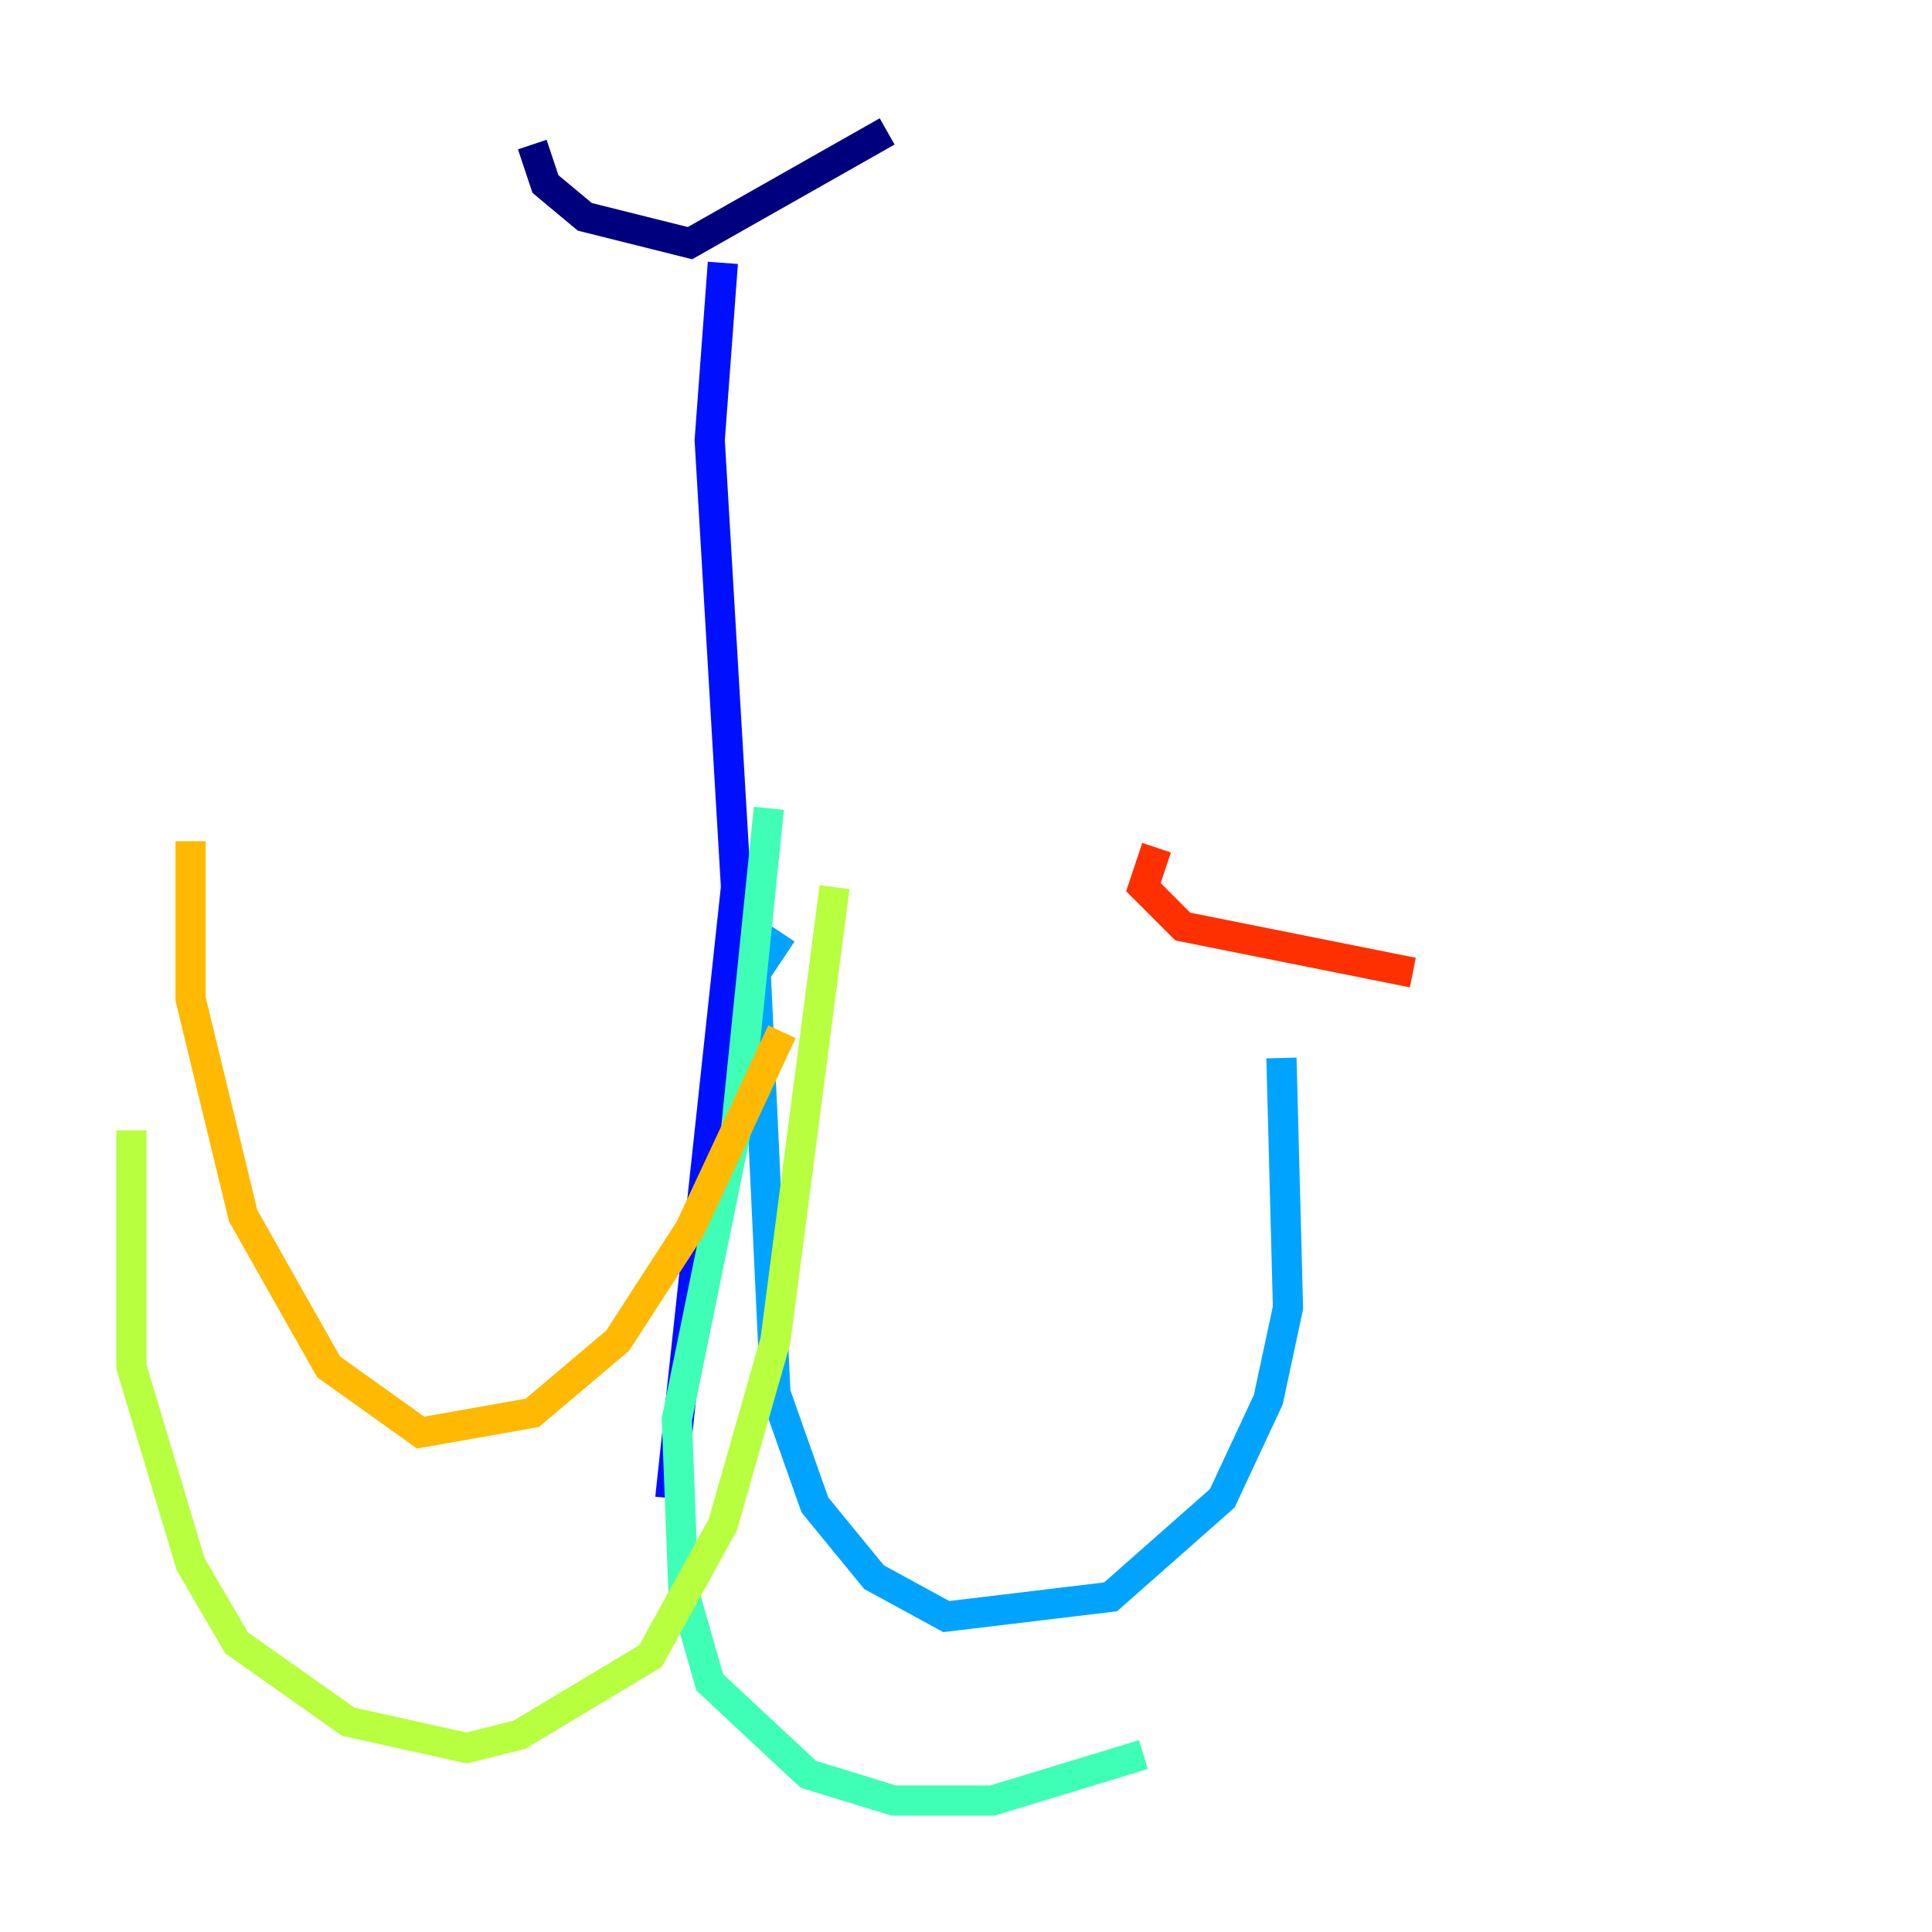 <?xml version="1.0" encoding="utf-8" ?>
<svg baseProfile="tiny" height="128" version="1.2" viewBox="0,0,128,128" width="128" xmlns="http://www.w3.org/2000/svg" xmlns:ev="http://www.w3.org/2001/xml-events" xmlns:xlink="http://www.w3.org/1999/xlink"><defs /><polyline fill="none" points="35.265,9.578 36.136,12.191 38.748,14.367 45.714,16.109 58.776,8.707" stroke="#00007f" stroke-width="2" /><polyline fill="none" points="47.891,17.415 47.02,29.17 48.762,58.776 44.408,99.265" stroke="#0010ff" stroke-width="2" /><polyline fill="none" points="51.809,61.823 50.068,64.435 51.374,92.299 53.986,99.701 57.905,104.49 62.694,107.102 73.578,105.796 80.98,99.265 84.027,92.735 85.333,86.639 84.898,70.095" stroke="#00a4ff" stroke-width="2" /><polyline fill="none" points="50.939,53.551 48.762,74.884 44.843,94.041 45.279,105.361 47.02,111.456 53.551,117.551 59.211,119.293 65.742,119.293 75.755,116.245" stroke="#3fffb7" stroke-width="2" /><polyline fill="none" points="55.292,58.776 51.374,88.816 47.891,101.007 43.102,109.714 34.395,114.939 30.912,115.809 23.075,114.068 15.674,108.844 12.626,103.619 8.707,90.558 8.707,74.884" stroke="#b7ff3f" stroke-width="2" /><polyline fill="none" points="51.809,68.354 45.714,81.415 40.925,88.816 35.265,93.605 27.864,94.912 21.769,90.558 16.109,80.544 12.626,66.177 12.626,55.728" stroke="#ffb900" stroke-width="2" /><polyline fill="none" points="76.626,56.163 75.755,58.776 78.367,61.388 93.605,64.435" stroke="#ff3000" stroke-width="2" /><polyline fill="none" points="79.238,57.034 79.238,57.034" stroke="#7f0000" stroke-width="2" /></svg>